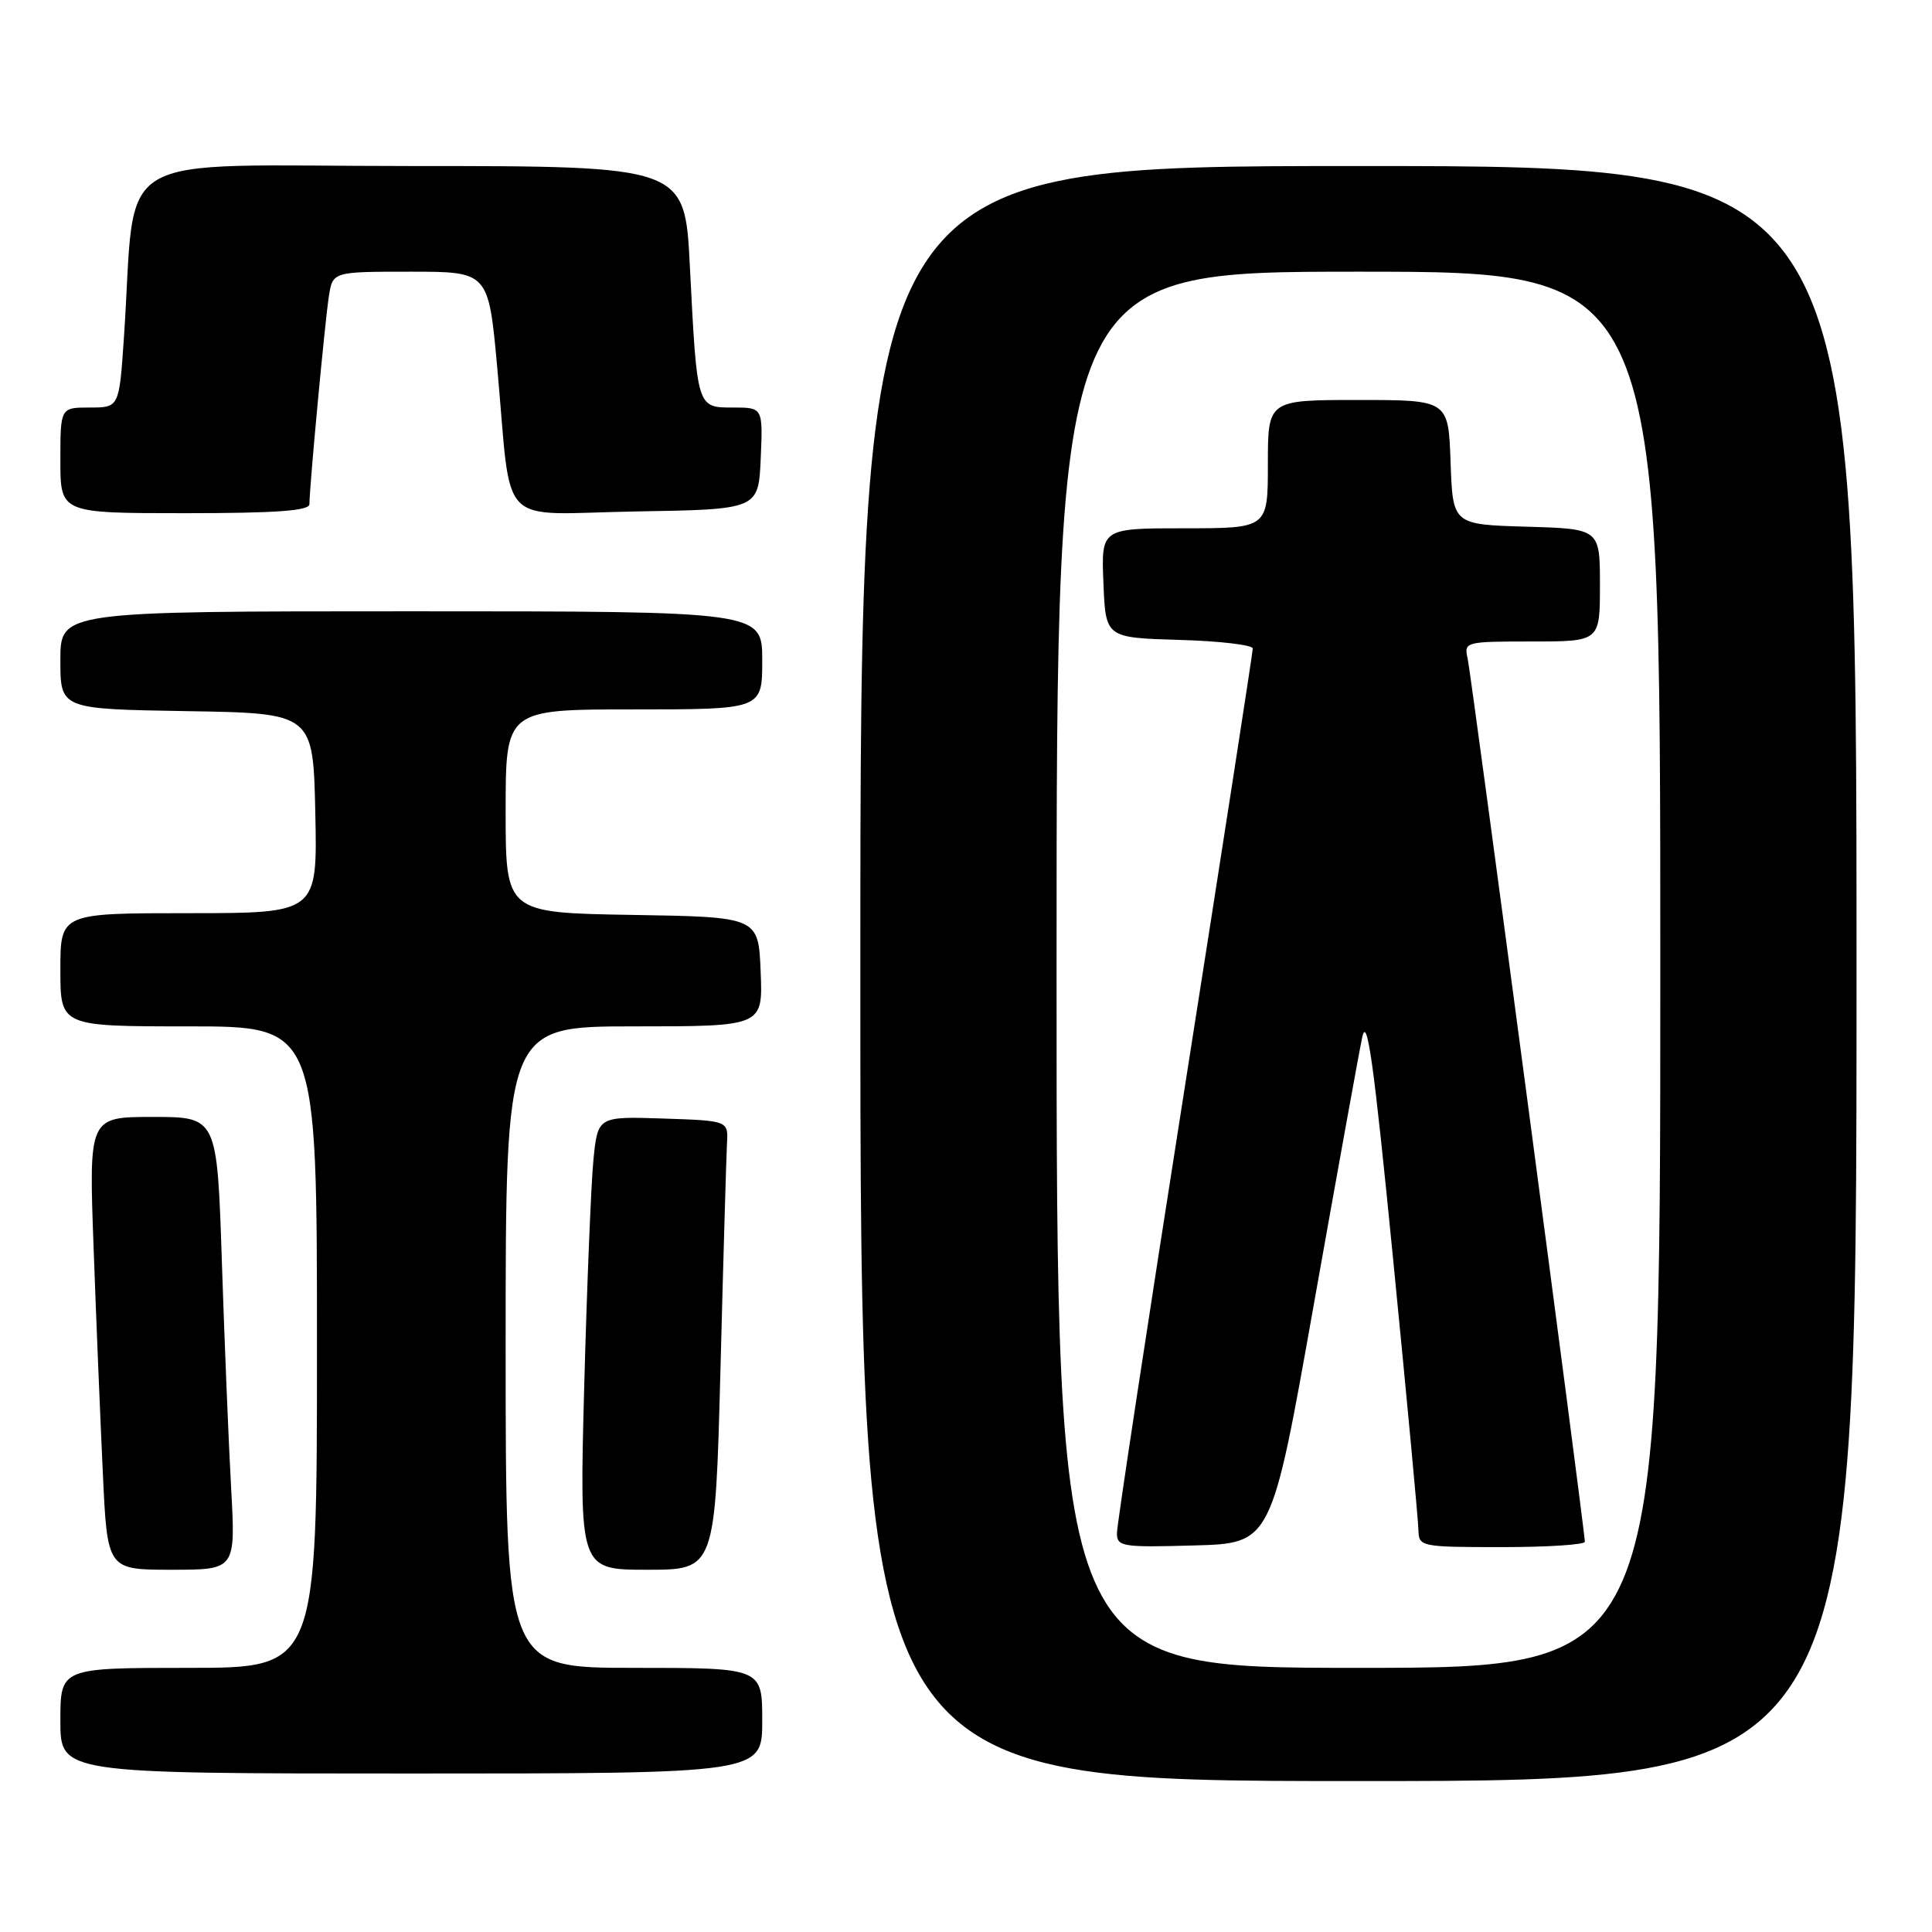 <?xml version="1.0" encoding="UTF-8" standalone="no"?>
<!DOCTYPE svg PUBLIC "-//W3C//DTD SVG 1.1//EN" "http://www.w3.org/Graphics/SVG/1.1/DTD/svg11.dtd" >
<svg xmlns="http://www.w3.org/2000/svg" xmlns:xlink="http://www.w3.org/1999/xlink" version="1.1" viewBox="0 0 256 256">
 <g >
 <path fill="currentColor"
d=" M 246.00 129.00 C 246.00 22.00 246.00 22.00 180.00 22.00 C 114.00 22.00 114.00 22.00 114.00 129.00 C 114.00 236.00 114.00 236.00 180.00 236.00 C 246.00 236.00 246.00 236.00 246.00 129.00 Z  M 101.00 228.00 C 101.00 221.00 101.00 221.00 84.00 221.00 C 67.00 221.00 67.00 221.00 67.00 178.50 C 67.00 136.00 67.00 136.00 84.04 136.00 C 101.09 136.00 101.09 136.00 100.79 128.75 C 100.50 121.50 100.50 121.50 83.75 121.23 C 67.00 120.95 67.00 120.95 67.00 107.48 C 67.00 94.00 67.00 94.00 84.00 94.00 C 101.00 94.00 101.00 94.00 101.00 87.50 C 101.00 81.00 101.00 81.00 54.50 81.00 C 8.00 81.00 8.00 81.00 8.00 87.48 C 8.00 93.95 8.00 93.95 24.75 94.23 C 41.50 94.50 41.50 94.50 41.78 107.75 C 42.06 121.00 42.06 121.00 25.03 121.00 C 8.00 121.00 8.00 121.00 8.00 128.50 C 8.00 136.00 8.00 136.00 25.00 136.00 C 42.00 136.00 42.00 136.00 42.00 178.50 C 42.00 221.00 42.00 221.00 25.00 221.00 C 8.00 221.00 8.00 221.00 8.00 228.00 C 8.00 235.00 8.00 235.00 54.50 235.00 C 101.00 235.00 101.00 235.00 101.00 228.00 Z  M 30.63 197.25 C 30.30 191.34 29.75 177.84 29.40 167.25 C 28.77 148.00 28.77 148.00 20.27 148.00 C 11.77 148.00 11.77 148.00 12.40 165.25 C 12.74 174.74 13.30 188.24 13.63 195.25 C 14.22 208.00 14.22 208.00 22.72 208.00 C 31.22 208.00 31.22 208.00 30.63 197.25 Z  M 95.47 181.25 C 95.85 166.54 96.24 153.15 96.33 151.50 C 96.50 148.50 96.50 148.50 87.85 148.21 C 79.21 147.93 79.21 147.93 78.63 153.71 C 78.32 156.90 77.77 170.41 77.41 183.75 C 76.77 208.00 76.77 208.00 85.77 208.00 C 94.77 208.00 94.77 208.00 95.47 181.25 Z  M 41.00 66.80 C 41.00 64.57 43.06 42.52 43.58 39.25 C 44.09 36.00 44.09 36.00 54.41 36.00 C 64.73 36.00 64.73 36.00 65.89 48.75 C 67.88 70.48 65.57 68.09 84.30 67.77 C 100.50 67.50 100.50 67.50 100.80 60.75 C 101.09 54.00 101.09 54.00 97.13 54.00 C 92.32 54.00 92.37 54.15 91.41 35.25 C 90.74 22.00 90.74 22.00 54.47 22.00 C 13.69 22.00 18.15 19.33 16.42 44.75 C 15.79 54.00 15.79 54.00 11.89 54.00 C 8.00 54.00 8.00 54.00 8.00 61.00 C 8.00 68.00 8.00 68.00 24.50 68.00 C 36.64 68.00 41.00 67.68 41.00 66.80 Z  M 140.00 128.50 C 140.00 36.00 140.00 36.00 180.00 36.00 C 220.00 36.00 220.00 36.00 220.00 128.50 C 220.00 221.00 220.00 221.00 180.00 221.00 C 140.00 221.00 140.00 221.00 140.00 128.50 Z  M 174.06 173.00 C 177.14 155.68 180.03 139.70 180.49 137.50 C 181.14 134.35 182.02 140.66 184.61 167.00 C 186.43 185.43 187.93 201.51 187.95 202.75 C 188.00 204.94 188.27 205.00 199.00 205.00 C 205.05 205.00 210.00 204.68 210.00 204.29 C 210.00 202.79 194.95 89.37 194.47 87.25 C 193.97 85.05 194.14 85.00 202.98 85.00 C 212.00 85.00 212.00 85.00 212.00 77.54 C 212.00 70.07 212.00 70.07 202.25 69.79 C 192.50 69.50 192.50 69.50 192.21 61.25 C 191.92 53.00 191.92 53.00 179.96 53.00 C 168.00 53.00 168.00 53.00 168.00 61.50 C 168.00 70.00 168.00 70.00 156.96 70.00 C 145.91 70.00 145.91 70.00 146.21 77.25 C 146.50 84.50 146.50 84.50 156.25 84.79 C 161.61 84.94 166.00 85.46 166.00 85.93 C 166.00 86.40 161.95 112.53 157.00 144.00 C 152.05 175.47 148.00 202.08 148.00 203.14 C 148.00 204.94 148.69 205.05 158.23 204.78 C 168.47 204.50 168.47 204.50 174.06 173.00 Z "/>
</g>
</svg>